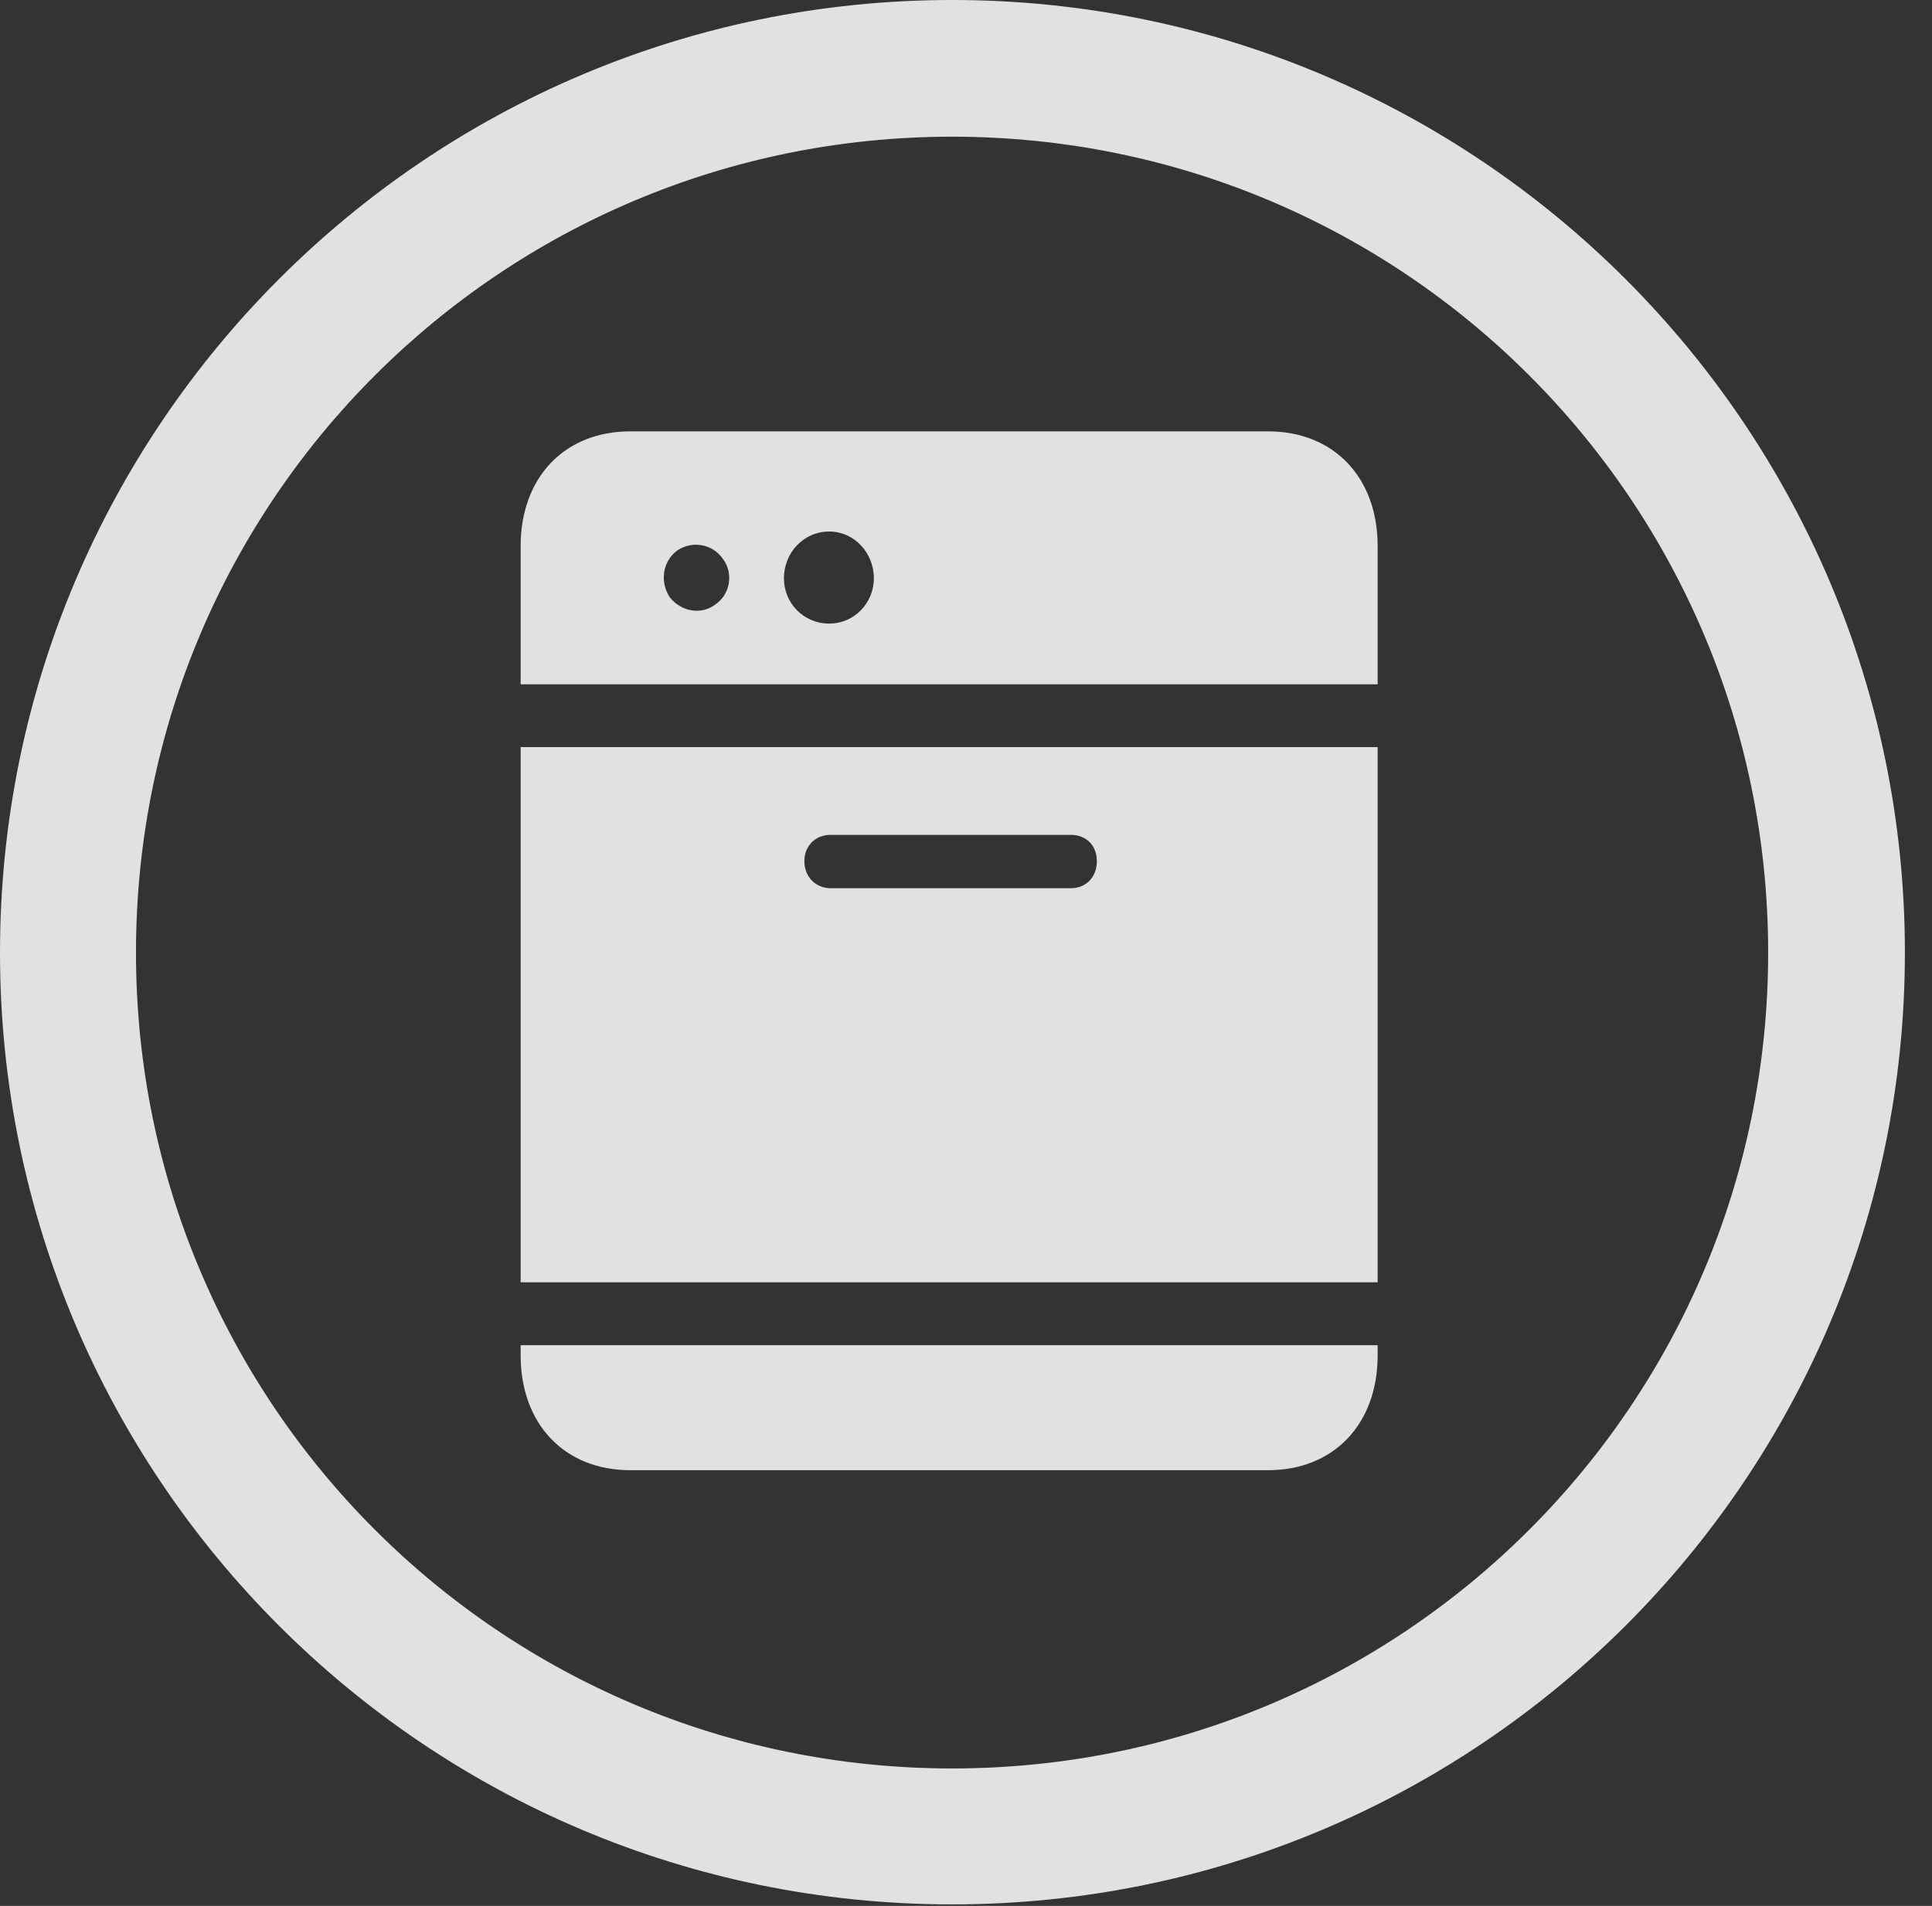 <?xml version="1.0" encoding="UTF-8"?>
<!--Generator: Apple Native CoreSVG 341-->
<!DOCTYPE svg
PUBLIC "-//W3C//DTD SVG 1.1//EN"
       "http://www.w3.org/Graphics/SVG/1.1/DTD/svg11.dtd">
<svg version="1.1" xmlns="http://www.w3.org/2000/svg" xmlns:xlink="http://www.w3.org/1999/xlink" viewBox="0 0 25.801 25.459">
 <rect x="0" y="0" width="25.801" height="25.459" fill="#333333" stroke="none"/>
 <g>
  <rect height="25.459" opacity="0" width="25.801" x="0" y="0"/>
  <path d="M12.715 25.439C19.736 25.439 25.439 19.746 25.439 12.725C25.439 5.703 19.736 0 12.715 0C5.693 0 0 5.703 0 12.725C0 19.746 5.693 25.439 12.715 25.439ZM12.715 23.623C6.689 23.623 1.816 18.75 1.816 12.725C1.816 6.699 6.689 1.826 12.715 1.826C18.74 1.826 23.613 6.699 23.613 12.725C23.613 18.75 18.74 23.623 12.715 23.623Z" fill="white" fill-opacity="0.85"/>
  <path d="M16.934 5.762L8.418 5.762C7.539 5.762 6.953 6.377 6.953 7.295L6.953 9.141L18.398 9.141L18.398 7.295C18.398 6.377 17.812 5.762 16.934 5.762ZM8.945 7.979C8.809 7.773 8.848 7.5 9.043 7.354C9.248 7.217 9.521 7.266 9.658 7.471C9.795 7.656 9.756 7.939 9.551 8.076C9.355 8.223 9.092 8.164 8.945 7.979ZM11.074 8.33C10.732 8.33 10.469 8.057 10.469 7.725C10.469 7.383 10.732 7.1 11.074 7.1C11.406 7.1 11.67 7.383 11.67 7.725C11.67 8.057 11.406 8.33 11.074 8.33ZM6.953 17.129L18.398 17.129L18.398 9.98L6.953 9.98ZM11.094 11.865C10.889 11.865 10.742 11.709 10.742 11.504C10.742 11.299 10.889 11.152 11.094 11.152L14.297 11.152C14.512 11.152 14.648 11.299 14.648 11.504C14.648 11.709 14.512 11.865 14.297 11.865ZM18.398 17.969L6.953 17.969L6.953 18.105C6.953 19.023 7.539 19.639 8.418 19.639L16.934 19.639C17.812 19.639 18.398 19.023 18.398 18.105Z" fill="white" fill-opacity="0.85"/>
 </g>
</svg>
